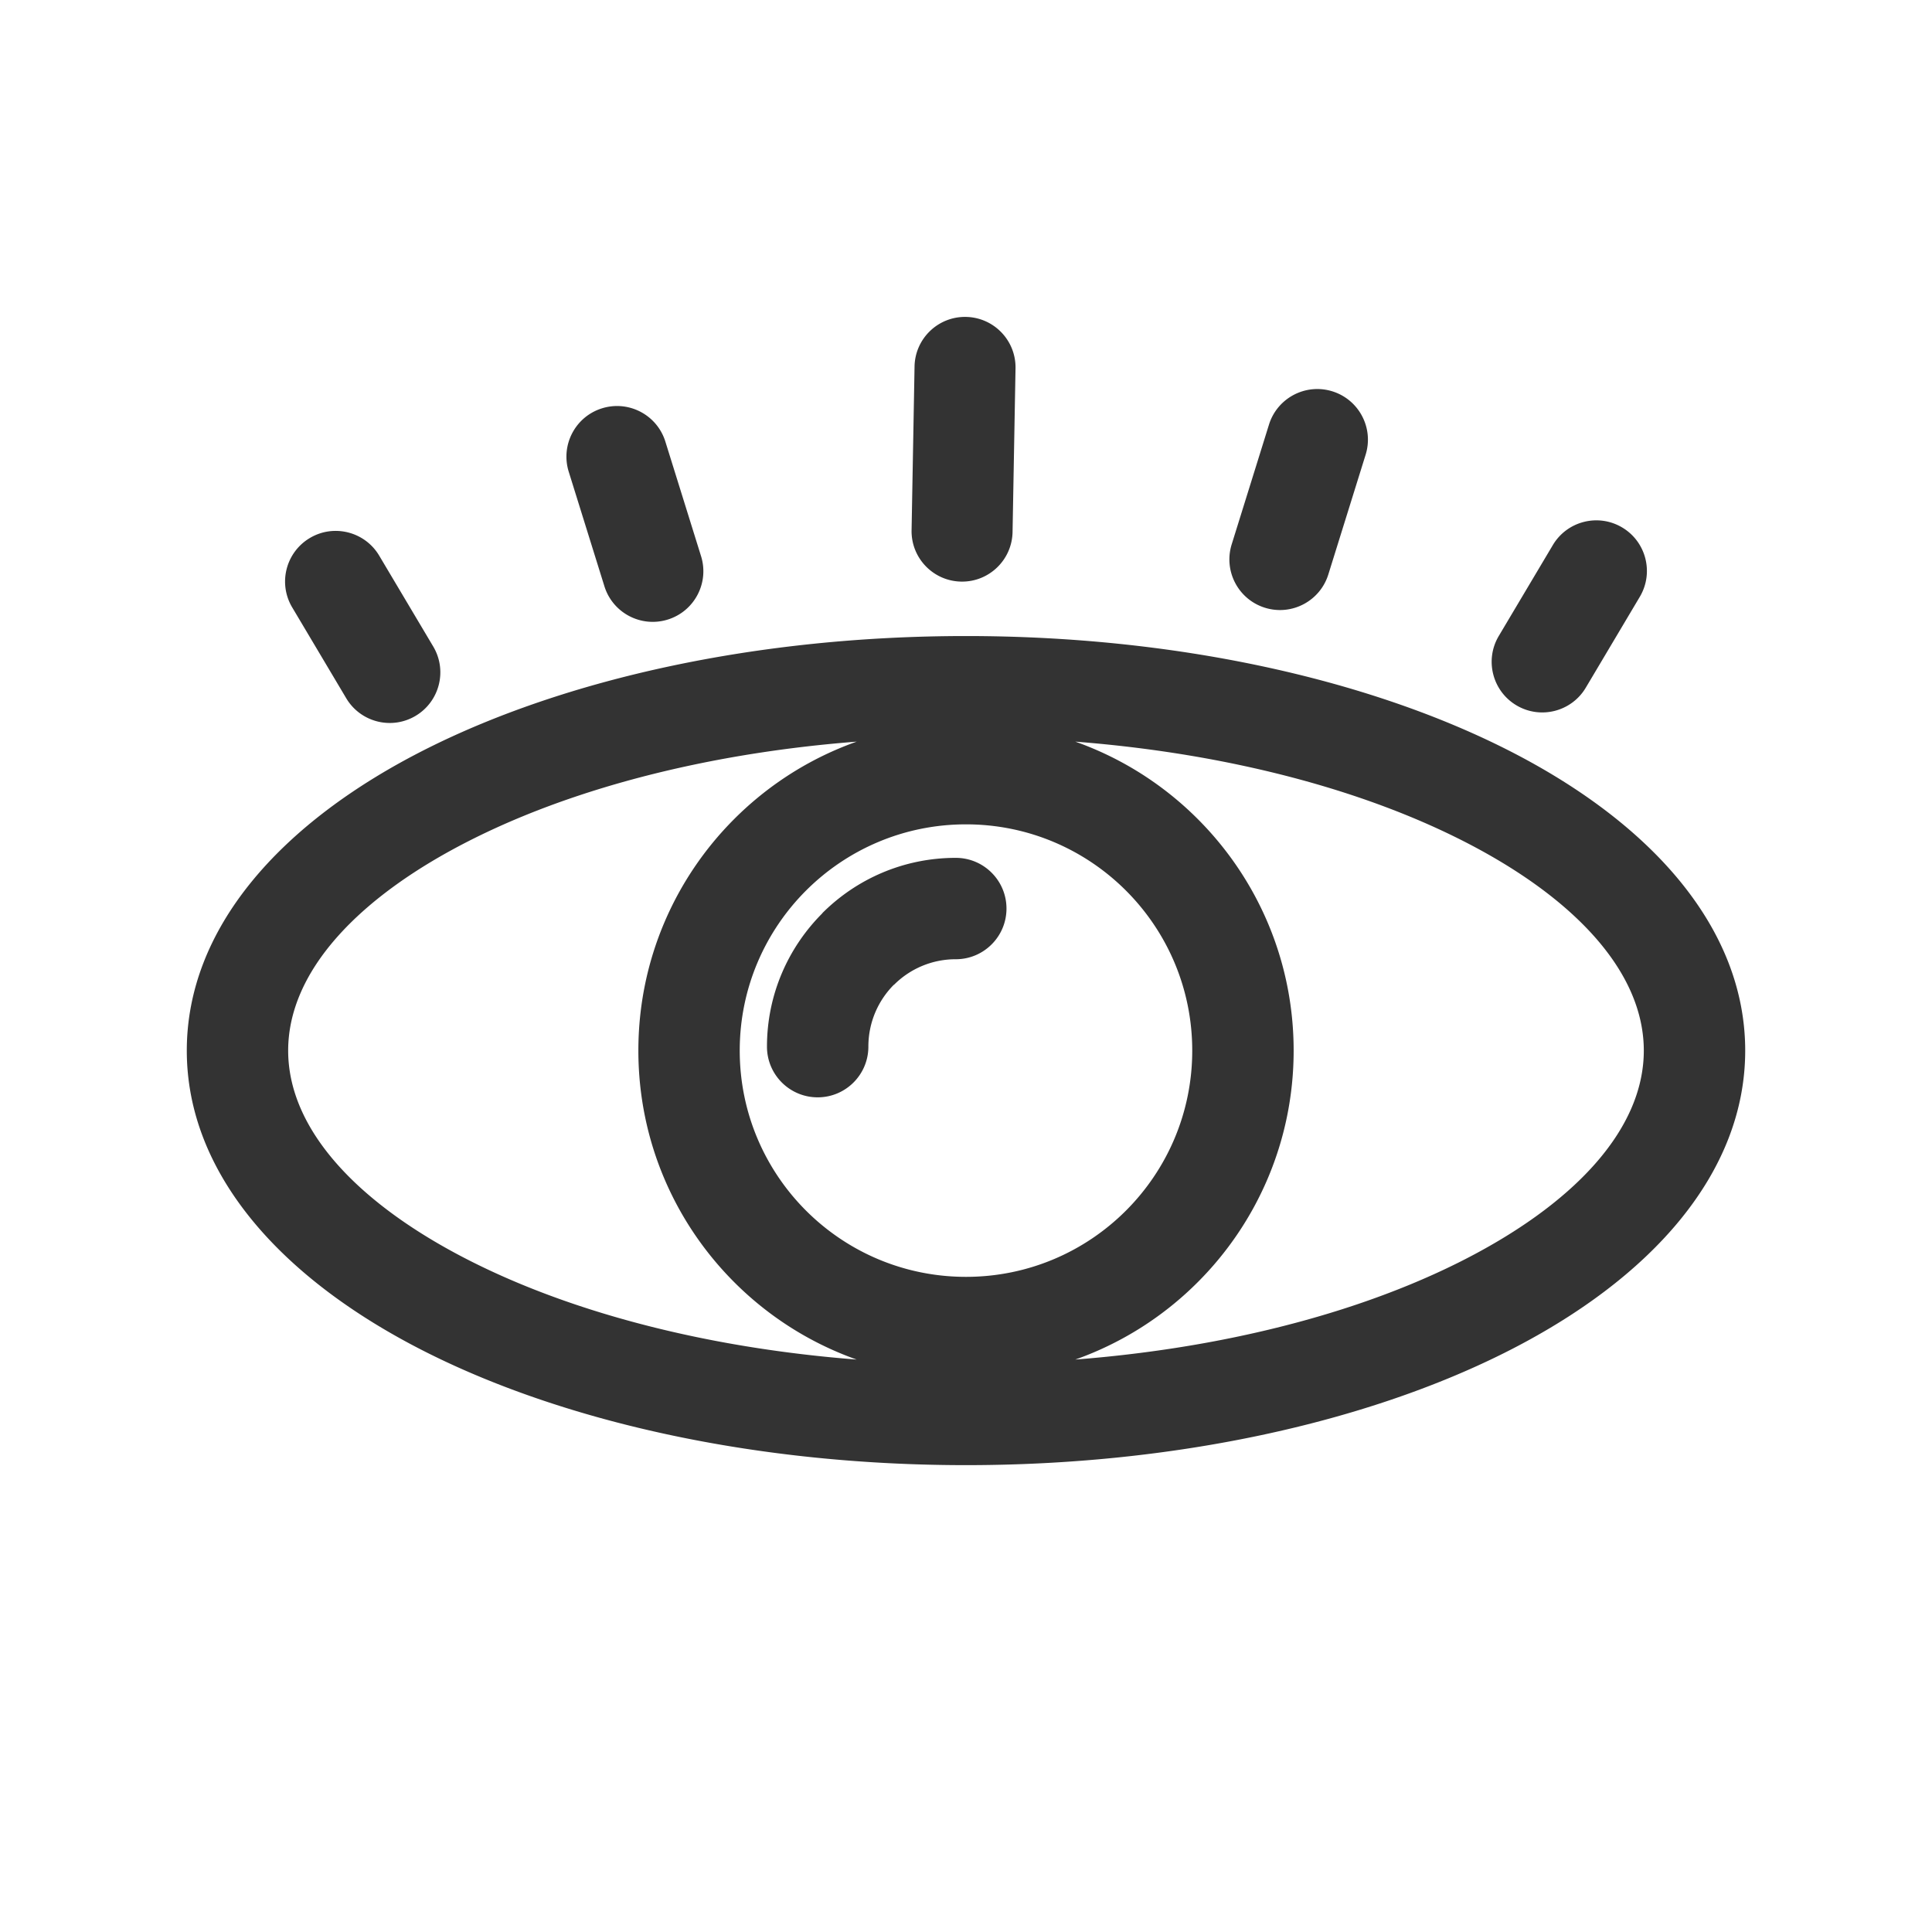 <?xml version="1.0" standalone="no"?><!DOCTYPE svg PUBLIC "-//W3C//DTD SVG 1.1//EN" "http://www.w3.org/Graphics/SVG/1.1/DTD/svg11.dtd"><svg class="icon" width="200px" height="200.00px" viewBox="0 0 1024 1024" version="1.1" xmlns="http://www.w3.org/2000/svg"><path fill="#333333" d="M512.002 337.115c110.819 0 211.625 22.68 284.993 59.316C876.083 435.928 924.994 492.523 924.994 556.837c0 64.316-48.912 120.912-128 160.409-73.368 36.638-174.174 59.308-284.993 59.308-110.82 0-211.626-22.669-285.012-59.308-79.071-39.498-127.982-96.094-127.982-160.409 0-64.315 48.912-120.909 127.982-160.407 73.387-36.635 174.193-59.315 285.013-59.315z m261.074 107.396c-66.37-33.149-158.659-53.651-261.074-53.651-102.434 0-194.704 20.503-261.074 53.651-60.668 30.287-98.194 70.136-98.194 112.328 0 42.193 37.527 82.033 98.194 112.329 66.37 33.15 158.64 53.652 261.074 53.652 102.416 0 194.704-20.502 261.074-53.652 60.65-30.296 98.175-70.136 98.175-112.329 0-42.192-37.527-82.044-98.175-112.328zM512.002 383.185c47.948 0 91.363 19.44 122.779 50.867 31.435 31.417 50.876 74.838 50.876 122.788 0 47.95-19.441 91.373-50.876 122.79-31.417 31.428-74.831 50.865-122.779 50.865s-91.381-19.438-122.799-50.865c-31.418-31.417-50.855-74.839-50.855-122.79 0-47.947 19.439-91.371 50.855-122.788 31.418-31.428 74.849-50.867 122.799-50.867z m84.79 88.854c-21.697-21.688-51.671-35.119-84.79-35.119-33.12 0-63.111 13.431-84.81 35.119-21.679 21.697-35.12 51.68-35.12 84.798 0 33.121 13.442 63.104 35.12 84.801 21.698 21.697 51.689 35.119 84.81 35.119 33.119 0 63.093-13.422 84.79-35.119 21.698-21.697 35.119-51.68 35.119-84.801 0.001-33.118-13.421-63.101-35.119-84.798zM460.255 554.747c0 14.838-12.033 26.862-26.863 26.862-14.847 0-26.881-12.024-26.881-26.862 0-27.558 11.219-52.542 29.325-70.656l0.055-0.047-0.055-0.055c18.104-18.105 43.117-29.307 70.739-29.307 14.848 0 26.881 12.034 26.881 26.873 0 14.829-12.033 26.861-26.881 26.861a46.12 46.12 0 0 0-32.75 13.572l-0.057-0.056c-8.346 8.388-13.513 19.977-13.513 32.816zM301.432 250.001c-4.388-14.143 3.499-29.186 17.642-33.583 14.144-4.406 29.179 3.49 33.583 17.635l18.921 60.741c4.406 14.144-3.5 29.186-17.643 33.583-14.144 4.406-29.178-3.489-33.583-17.634l-18.92-60.742zM484.73 194.313c0.223-14.783 12.403-26.576 27.178-26.344 14.774 0.231 26.566 12.403 26.344 27.186l-1.573 86.762c-0.24 14.774-12.405 26.575-27.178 26.345-14.793-0.232-26.584-12.405-26.345-27.187l1.574-86.762zM822.987 288.98c7.533-12.756 23.974-16.986 36.73-9.451 12.757 7.535 16.977 23.984 9.444 36.739l-28.623 48.154c-7.534 12.757-23.993 16.987-36.749 9.451-12.736-7.536-16.977-23.984-9.442-36.74l28.64-48.153zM672.585 225.054c4.406-14.144 19.439-22.04 33.583-17.643 14.143 4.406 22.049 19.448 17.643 33.593l-19.771 63.473c-4.408 14.144-19.44 22.04-33.583 17.643-14.144-4.407-22.031-19.44-17.643-33.583l19.771-63.483zM154.825 321.851c-7.534-12.747-3.295-29.196 9.46-36.731 12.737-7.535 29.195-3.304 36.732 9.442l28.639 48.162c7.535 12.756 3.296 29.204-9.459 36.74-12.737 7.535-29.195 3.304-36.732-9.451l-28.64-48.162z" /></svg>